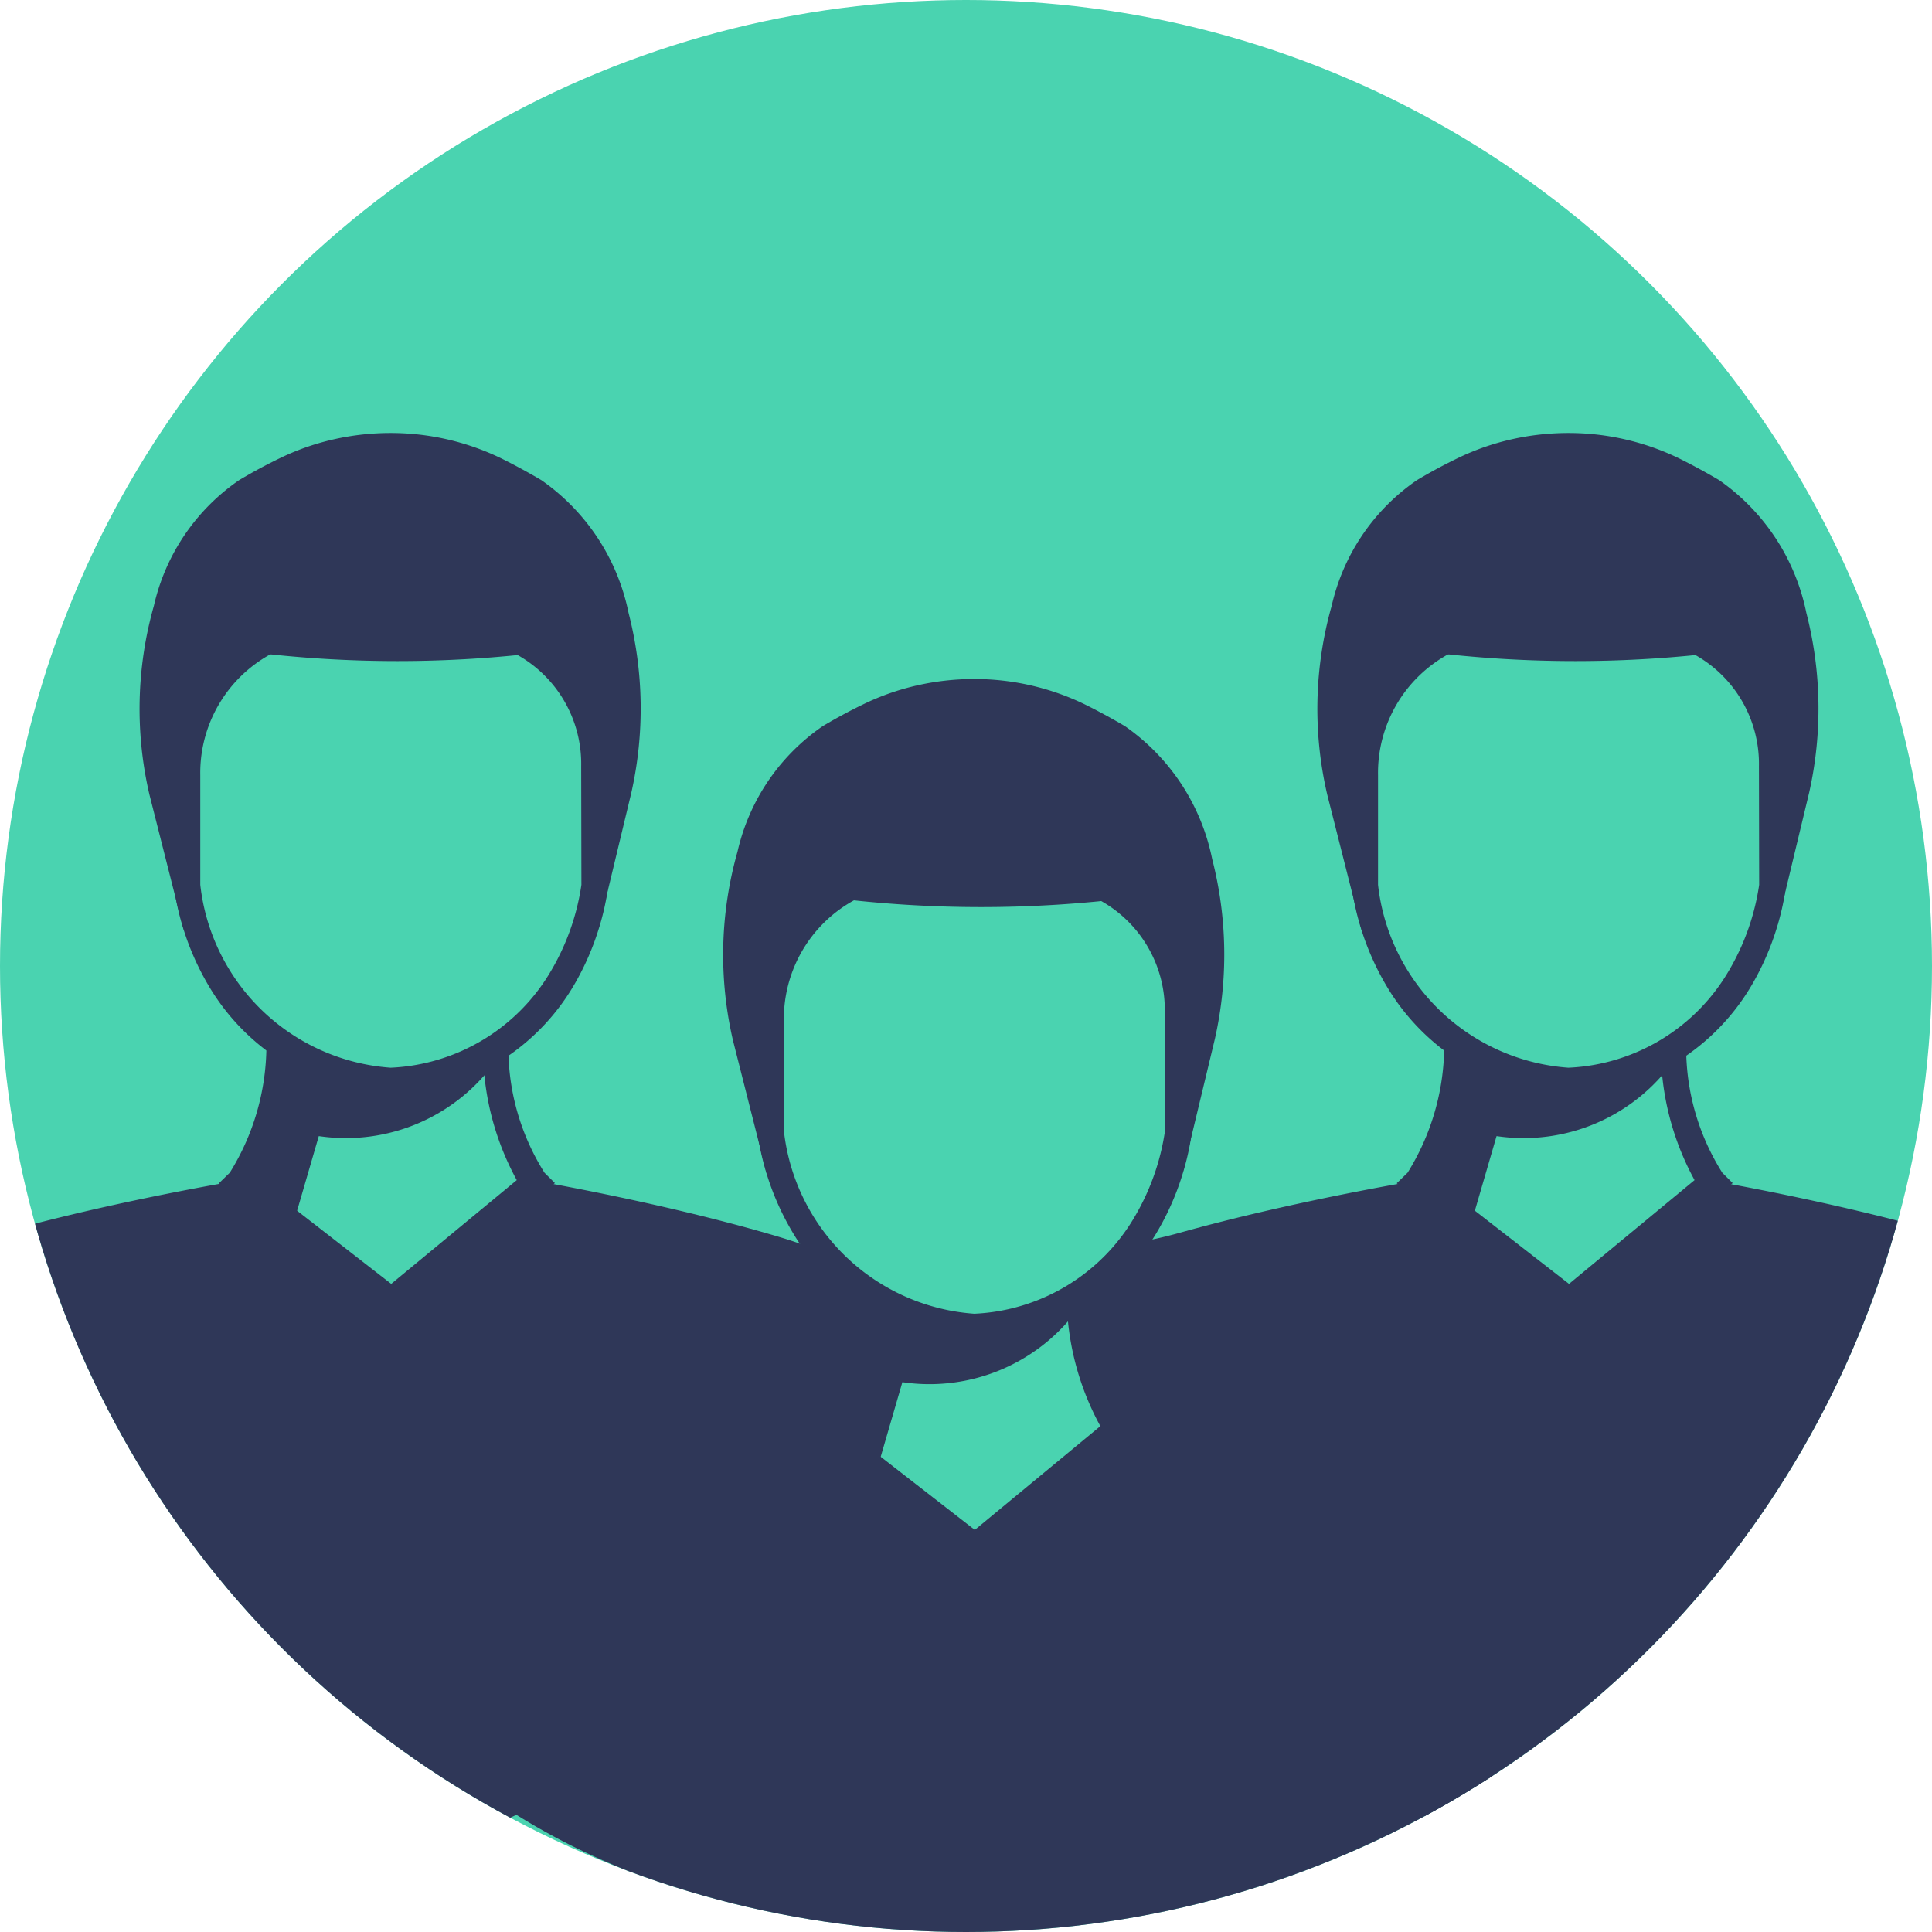 <svg xmlns="http://www.w3.org/2000/svg" xmlns:xlink="http://www.w3.org/1999/xlink" width="42.58" height="42.58" viewBox="0 0 42.58 42.58"><defs><style>.a{fill:#4ad3b0;}.b{clip-path:url(#a);}.c{fill:#2f3758;}</style><clipPath id="a"><ellipse class="a" cx="21.29" cy="21.29" rx="21.29" ry="21.29"/></clipPath></defs><g transform="translate(0 0)"><ellipse class="a" cx="21.29" cy="21.29" rx="21.29" ry="21.29" transform="translate(0 0)"/><g class="b" transform="translate(0 0)"><path class="c" d="M52.1,124.195c.2.4,1.03,1.667.743,2.01-3,3.57-8.322,4.838-12.988,4.824s-9.824-1.538-12.808-5.126c-.267-.324.42-1.331.61-1.706a6.191,6.191,0,0,1,3.867-3.2c1.838-.513,3.8-.893,4.781-1.069l.436-.076.03-.006c-.014.015-.028.03-.042.044l1.186.928,2.168,1.7,3.17-2.624c-.012-.011-.025-.024-.037-.037.107.019.257.046.441.08.948.177,2.811.549,4.574,1.05A6.222,6.222,0,0,1,52.1,124.195Z" transform="translate(-18.585 -88.421)"/><path class="c" d="M83.119,105.563a5.155,5.155,0,0,1-.794-2.575c-.01-.093-.019-.184-.028-.277a4.349,4.349,0,0,1-.554.328c0,.046.011.093.017.142s.011.085.017.13l.017.114a6.051,6.051,0,0,0,.713,2.3l-2.767,2.287L77.666,106.4l-.861-.674a6.451,6.451,0,0,0,.735-2.488c.01-.083.019-.162.028-.236l0-.037a4.217,4.217,0,0,1-.554-.358c-.008.091-.016.184-.026.277a5.315,5.315,0,0,1-.806,2.678l-.239.232.018.014,1.482,1.159.042.032,2.26,1.77,3.572-2.953.03-.026Z" transform="translate(-58.256 -74.294)"/><path class="c" d="M84.091,104.318a4.06,4.06,0,0,1-3.931,1.7l-.656,2.257-1.1-1.24.877-2.886S81.931,105.312,84.091,104.318Z" transform="translate(-60.272 -75.556)"/><path class="c" d="M77.064,36.71l-.71,2.956-.095-4.593L75.224,33.6a26.5,26.5,0,0,1-6.625,0l-1.326,1.475L67.2,39.738l-.758-2.993a8.332,8.332,0,0,1,.1-4.158,4.586,4.586,0,0,1,1.877-2.766c.315-.188.613-.346.9-.485a5.487,5.487,0,0,1,1.19-.416,5.688,5.688,0,0,1,1.244-.139,5.579,5.579,0,0,1,2.433.554c.281.139.581.3.895.485a4.7,4.7,0,0,1,1.922,2.926A8.454,8.454,0,0,1,77.064,36.71Z" transform="translate(-50.288 -13.816)"/><path class="c" d="M78.8,50.044l-.175.024a24.169,24.169,0,0,1-6.551,0l-.152-.021-1.5,1.782V56.2c0,.013.012.112.042.274h0a5.661,5.661,0,0,0,.171.676,5.891,5.891,0,0,0,.532,1.2,4.926,4.926,0,0,0,1.3,1.465c.073.055.148.108.226.159.1.069.208.131.319.192a5.4,5.4,0,0,0,2.143.629h.095a5.469,5.469,0,0,0,2-.554c.069-.033.13-.069.193-.1.124-.069.242-.144.353-.221a4.908,4.908,0,0,0,1.446-1.564,5.913,5.913,0,0,0,.554-1.276h0a5.545,5.545,0,0,0,.157-.651h0c.024-.133.032-.214.033-.226l.006-4.355Zm.6,6.111a5.207,5.207,0,0,1-.658,1.877,4.314,4.314,0,0,1-3.534,2.154h-.021A4.547,4.547,0,0,1,71,56.155V53.739a2.982,2.982,0,0,1,1.544-2.663,2.536,2.536,0,0,1,.389-.163,1.3,1.3,0,0,1,.489-.077,24.67,24.67,0,0,0,3.656.014,1.455,1.455,0,0,1,.517.074,2.344,2.344,0,0,1,.4.168,2.753,2.753,0,0,1,1.4,2.448Z" transform="translate(-53.724 -31.233)"/><path class="c" d="M52.4,124.195a1.123,1.123,0,0,1-.142,1.222c-3,3.57-7.607,9.24-12.273,9.226s-6.258-5.315-9.242-8.9c-.267-.324-1.246-2.845-1.056-3.22.781-1.563.455-1.047,2.137-1.519,1.838-.513,3.8-.893,4.781-1.069l.436-.076.03-.006c-.014.015-.028.03-.042.044l1.186.928,2.168,1.7,3.17-2.624c-.012-.011-.025-.024-.037-.037.107.019.257.046.441.08.948.177,2.811.549,4.574,1.05A6.222,6.222,0,0,1,52.4,124.195Z" transform="translate(-5.792 -93.843)"/><path class="c" d="M83.119,105.563a5.155,5.155,0,0,1-.794-2.575c-.01-.093-.019-.184-.028-.277a4.349,4.349,0,0,1-.554.328c0,.046.011.093.017.142s.011.085.017.13l.017.114a6.051,6.051,0,0,0,.713,2.3l-2.767,2.287L77.666,106.4l-.861-.674a6.451,6.451,0,0,0,.735-2.488c.01-.083.019-.162.028-.236l0-.037a4.217,4.217,0,0,1-.554-.358c-.008.091-.016.184-.026.277a5.315,5.315,0,0,1-.806,2.678l-.239.232.018.014,1.482,1.159.042.032,2.26,1.77,3.572-2.953.03-.026Z" transform="translate(-45.16 -79.716)"/><path class="c" d="M84.091,104.318a4.06,4.06,0,0,1-3.931,1.7l-.656,2.257-1.1-1.24.877-2.886S81.931,105.312,84.091,104.318Z" transform="translate(-47.177 -80.979)"/><path class="c" d="M77.064,36.71l-.71,2.956-.095-4.593L75.224,33.6a26.5,26.5,0,0,1-6.625,0l-1.326,1.475L67.2,39.738l-.758-2.993a8.332,8.332,0,0,1,.1-4.158,4.586,4.586,0,0,1,1.877-2.766c.315-.188.613-.346.9-.485a5.487,5.487,0,0,1,1.19-.416,5.688,5.688,0,0,1,1.244-.139,5.579,5.579,0,0,1,2.433.554c.281.139.581.3.895.485a4.7,4.7,0,0,1,1.922,2.926A8.454,8.454,0,0,1,77.064,36.71Z" transform="translate(-37.192 -19.238)"/><path class="c" d="M78.8,50.044l-.175.024a24.169,24.169,0,0,1-6.551,0l-.152-.021-1.5,1.782V56.2c0,.013.012.112.042.274h0a5.661,5.661,0,0,0,.171.676,5.891,5.891,0,0,0,.532,1.2,4.926,4.926,0,0,0,1.3,1.465c.073.055.148.108.226.159.1.069.208.131.319.192a5.4,5.4,0,0,0,2.143.629h.095a5.469,5.469,0,0,0,2-.554c.069-.033.13-.069.193-.1.124-.069.242-.144.353-.221a4.908,4.908,0,0,0,1.446-1.564,5.913,5.913,0,0,0,.554-1.276h0a5.545,5.545,0,0,0,.157-.651h0c.024-.133.032-.214.033-.226l.006-4.355Zm.6,6.111a5.207,5.207,0,0,1-.658,1.877,4.314,4.314,0,0,1-3.534,2.154h-.021A4.547,4.547,0,0,1,71,56.155V53.739a2.982,2.982,0,0,1,1.544-2.663,2.536,2.536,0,0,1,.389-.163,1.3,1.3,0,0,1,.489-.077,24.67,24.67,0,0,0,3.656.014,1.455,1.455,0,0,1,.517.074,2.344,2.344,0,0,1,.4.168,2.753,2.753,0,0,1,1.4,2.448Z" transform="translate(-40.629 -36.655)"/><path class="c" d="M50.784,123.127c.2.4-.669,3.076-.956,3.419-3,3.57-5.255,7.994-9.921,7.981s-9.073-5.592-12.057-9.179a1.057,1.057,0,0,1-.128-1.15A6.191,6.191,0,0,1,31.59,121c1.838-.513,3.8-.893,4.781-1.069l.436-.076.03-.006c-.014.015-.028.03-.042.044l1.186.928,2.168,1.7,3.17-2.624c-.012-.011-.025-.024-.037-.037.107.019.257.046.441.08.948.177,2.811.549,4.574,1.05C49.98,121.468,50,121.563,50.784,123.127Z" transform="translate(-31.518 -93.843)"/><path class="c" d="M83.119,105.563a5.155,5.155,0,0,1-.794-2.575c-.01-.093-.019-.184-.028-.277a4.349,4.349,0,0,1-.554.328c0,.046.011.093.017.142s.011.085.017.13l.017.114a6.051,6.051,0,0,0,.713,2.3l-2.767,2.287L77.666,106.4l-.861-.674a6.451,6.451,0,0,0,.735-2.488c.01-.083.019-.162.028-.236l0-.037a4.217,4.217,0,0,1-.554-.358c-.008.091-.016.184-.026.277a5.315,5.315,0,0,1-.806,2.678l-.239.232.018.014,1.482,1.159.042.032,2.26,1.77,3.572-2.953.03-.026Z" transform="translate(-71.118 -79.716)"/><path class="c" d="M84.091,104.318a4.06,4.06,0,0,1-3.931,1.7l-.656,2.257-1.1-1.24.877-2.886S81.931,105.312,84.091,104.318Z" transform="translate(-73.134 -80.979)"/><path class="c" d="M77.064,36.71l-.71,2.956-.095-4.593L75.224,33.6a26.5,26.5,0,0,1-6.625,0l-1.326,1.475L67.2,39.738l-.758-2.993a8.332,8.332,0,0,1,.1-4.158,4.586,4.586,0,0,1,1.877-2.766c.315-.188.613-.346.9-.485a5.487,5.487,0,0,1,1.19-.416,5.688,5.688,0,0,1,1.244-.139,5.579,5.579,0,0,1,2.433.554c.281.139.581.3.895.485a4.7,4.7,0,0,1,1.922,2.926A8.454,8.454,0,0,1,77.064,36.71Z" transform="translate(-63.15 -19.238)"/><path class="c" d="M78.8,50.044l-.175.024a24.169,24.169,0,0,1-6.551,0l-.152-.021-1.5,1.782V56.2c0,.013.012.112.042.274h0a5.661,5.661,0,0,0,.171.676,5.891,5.891,0,0,0,.532,1.2,4.926,4.926,0,0,0,1.3,1.465c.073.055.148.108.226.159.1.069.208.131.319.192a5.4,5.4,0,0,0,2.143.629h.095a5.469,5.469,0,0,0,2-.554c.069-.033.13-.069.193-.1.124-.069.242-.144.353-.221a4.908,4.908,0,0,0,1.446-1.564,5.913,5.913,0,0,0,.554-1.276h0a5.545,5.545,0,0,0,.157-.651h0c.024-.133.032-.214.033-.226l.006-4.355Zm.6,6.111a5.207,5.207,0,0,1-.658,1.877,4.314,4.314,0,0,1-3.534,2.154h-.021A4.547,4.547,0,0,1,71,56.155V53.739a2.982,2.982,0,0,1,1.544-2.663,2.536,2.536,0,0,1,.389-.163,1.3,1.3,0,0,1,.489-.077,24.67,24.67,0,0,0,3.656.014,1.455,1.455,0,0,1,.517.074,2.344,2.344,0,0,1,.4.168,2.753,2.753,0,0,1,1.4,2.448Z" transform="translate(-66.586 -36.655)"/></g></g></svg>